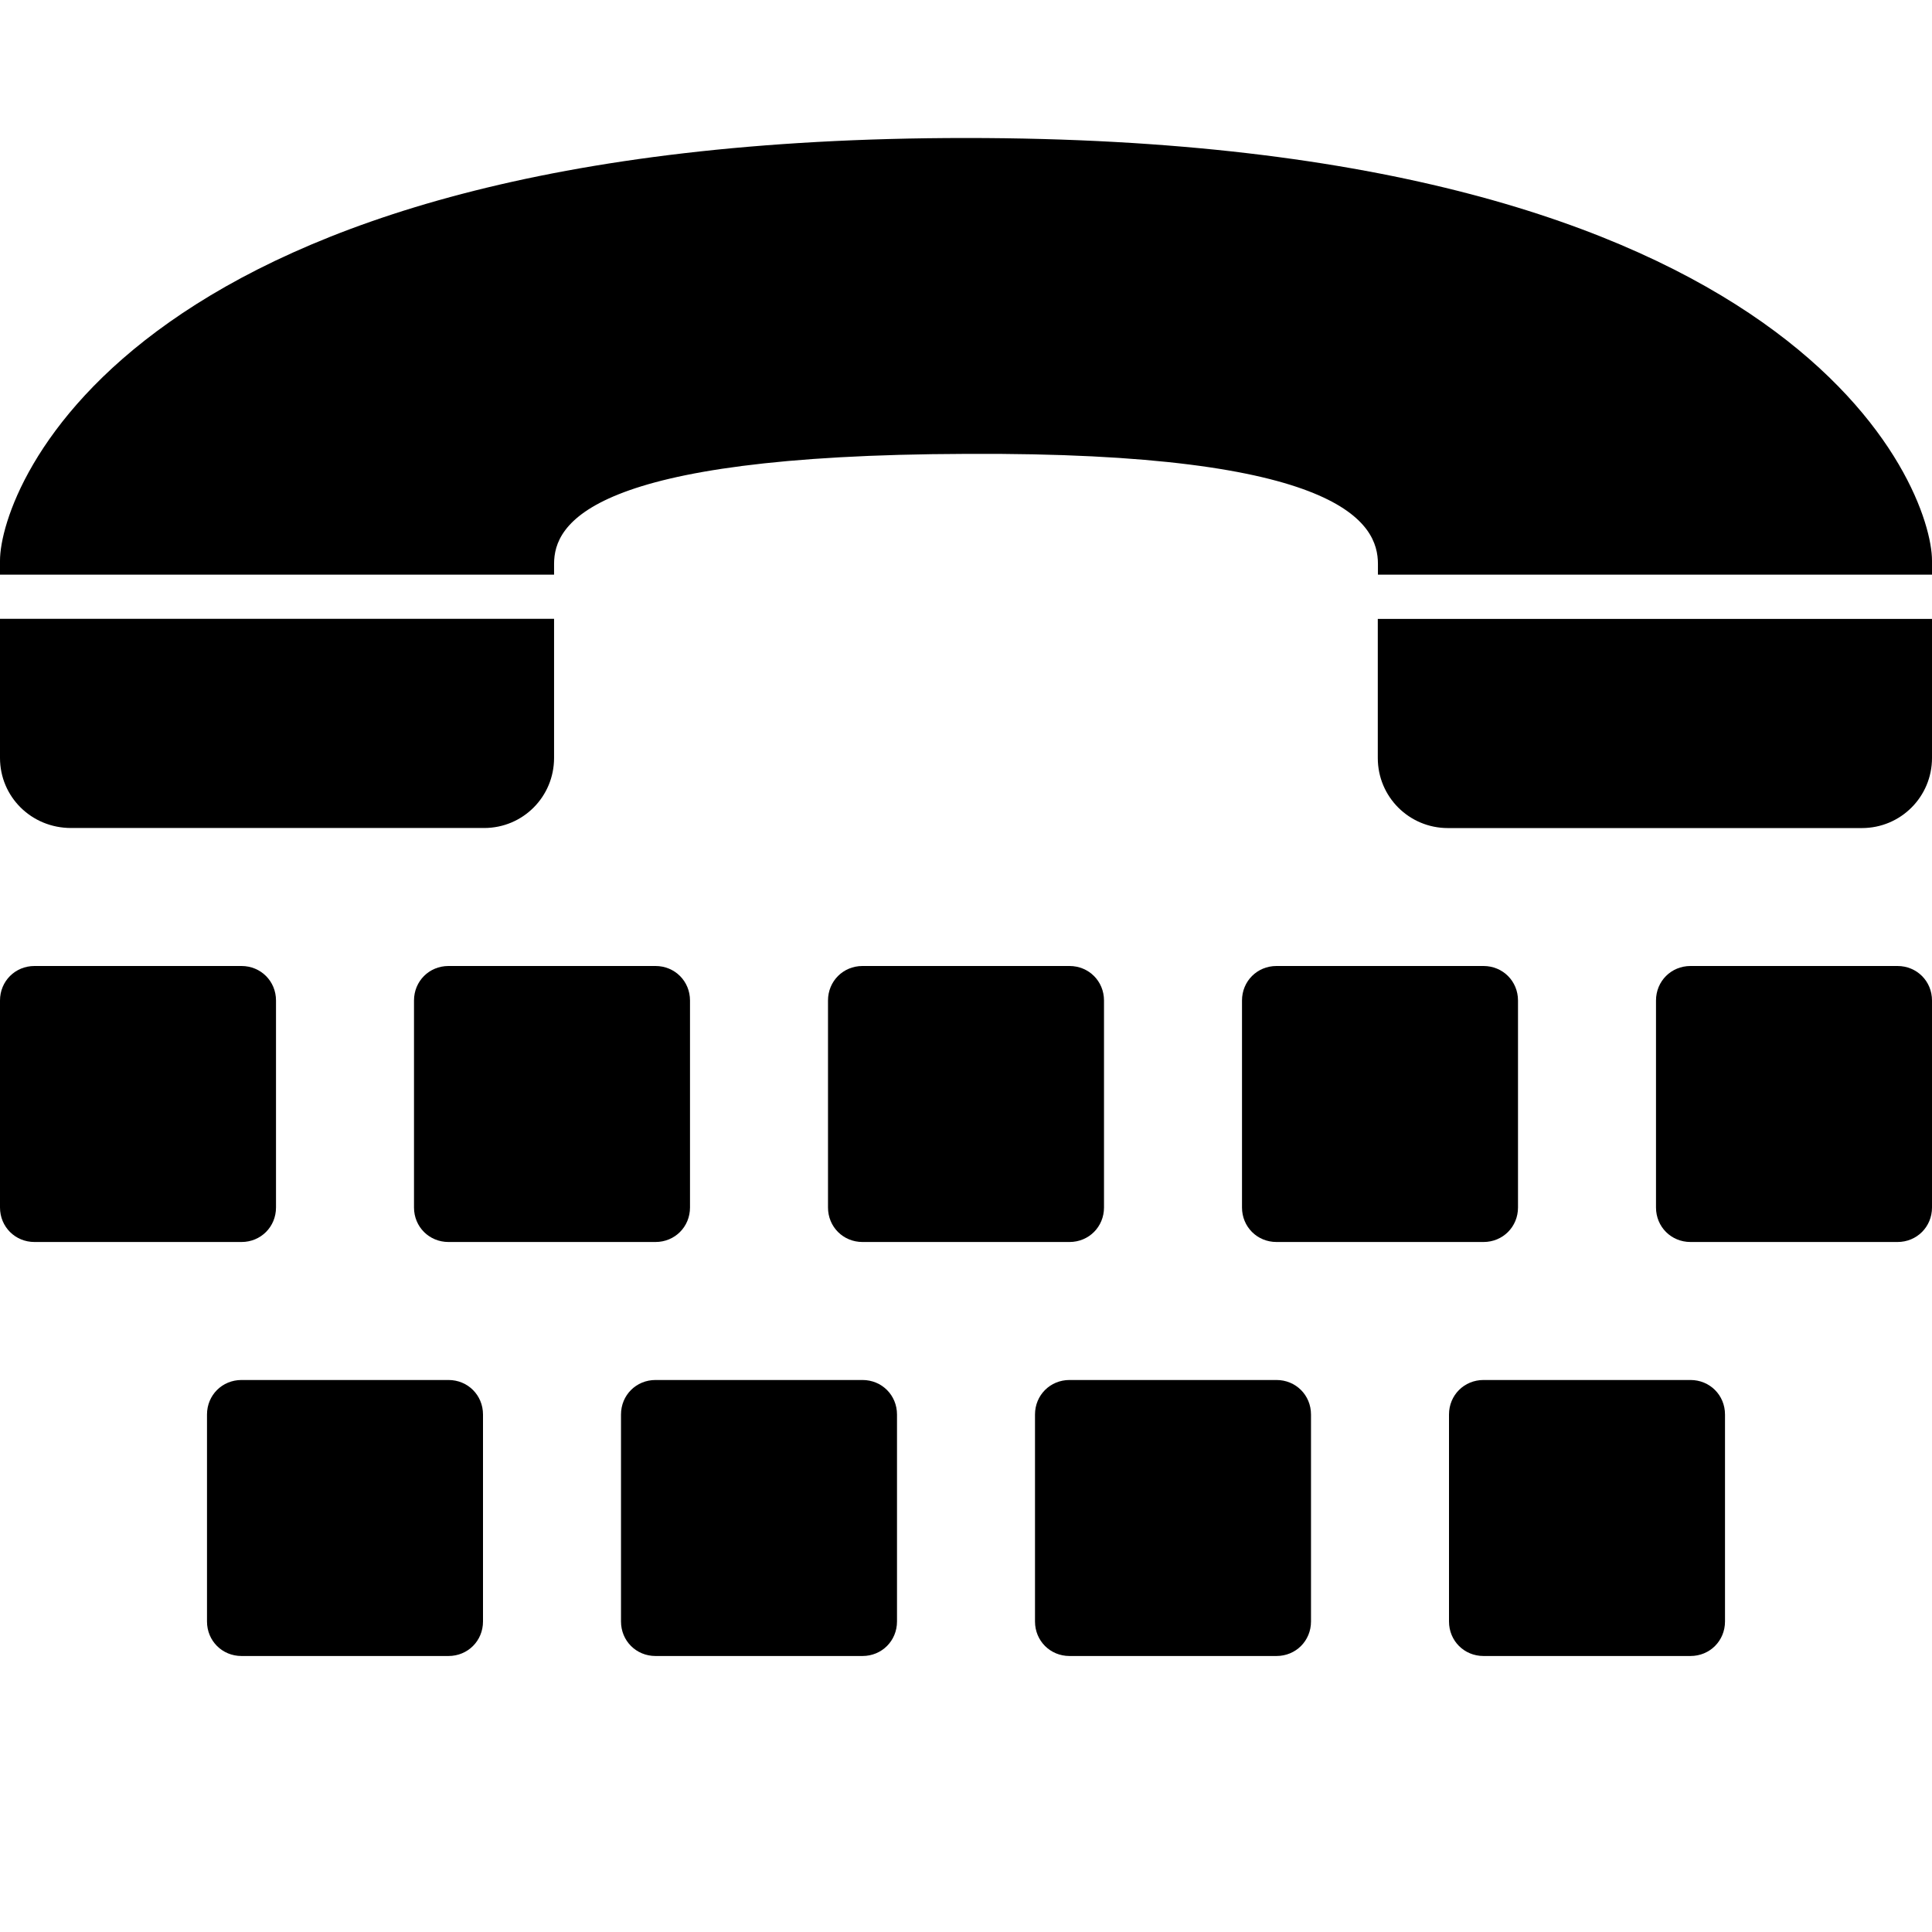<svg xmlns="http://www.w3.org/2000/svg" width="28" height="28" viewBox="0 0 28 28"><title>tty</title><path d="M7 20.5v3c0 .28-.22.5-.5.5h-3c-.28 0-.5-.22-.5-.5v-3c0-.28.22-.5.5-.5h3c.28 0 .5.22.5.5zm-3-6v3c0 .28-.22.5-.5.5h-3c-.28 0-.5-.22-.5-.5v-3c0-.28.22-.5.5-.5h3c.28 0 .5.22.5.5zm9 6v3c0 .28-.22.5-.5.5h-3c-.28 0-.5-.22-.5-.5v-3c0-.28.22-.5.5-.5h3c.28 0 .5.22.5.5zm-3-6v3c0 .28-.22.5-.5.5h-3c-.28 0-.5-.22-.5-.5v-3c0-.28.22-.5.5-.5h3c.28 0 .5.22.5.5zM1.03 12C.454 12 0 11.547 0 10.984V8.968h8.03v2.016C8.03 11.546 7.58 12 7.016 12H1.03zM19 20.5v3c0 .28-.22.5-.5.5h-3c-.28 0-.5-.22-.5-.5v-3c0-.28.22-.5.5-.5h3c.28 0 .5.22.5.5zm-3-6v3c0 .28-.22.5-.5.5h-3c-.28 0-.5-.22-.5-.5v-3c0-.28.22-.5.5-.5h3c.28 0 .5.22.5.5zm9 6v3c0 .28-.22.5-.5.5h-3c-.28 0-.5-.22-.5-.5v-3c0-.28.22-.5.5-.5h3c.28 0 .5.22.5.5zm-3-6v3c0 .28-.22.5-.5.5h-3c-.28 0-.5-.22-.5-.5v-3c0-.28.22-.5.5-.5h3c.28 0 .5.22.5.5zm6-6.375v.203h-8.03v-.156c0-.578-.5-1.625-5.97-1.594-5.47.016-5.97 1.016-5.97 1.594v.156H0v-.203C0 7.078 1.875 2 14 2c12.11 0 14 5.078 14 6.125zm0 6.375v3c0 .28-.22.5-.5.5h-3c-.28 0-.5-.22-.5-.5v-3c0-.28.22-.5.5-.5h3c.28 0 .5.22.5.5zm0-5.53v2.015c0 .562-.453 1.016-1.016 1.016h-6c-.562 0-1.016-.452-1.016-1.015V8.97h8.03z"/></svg>